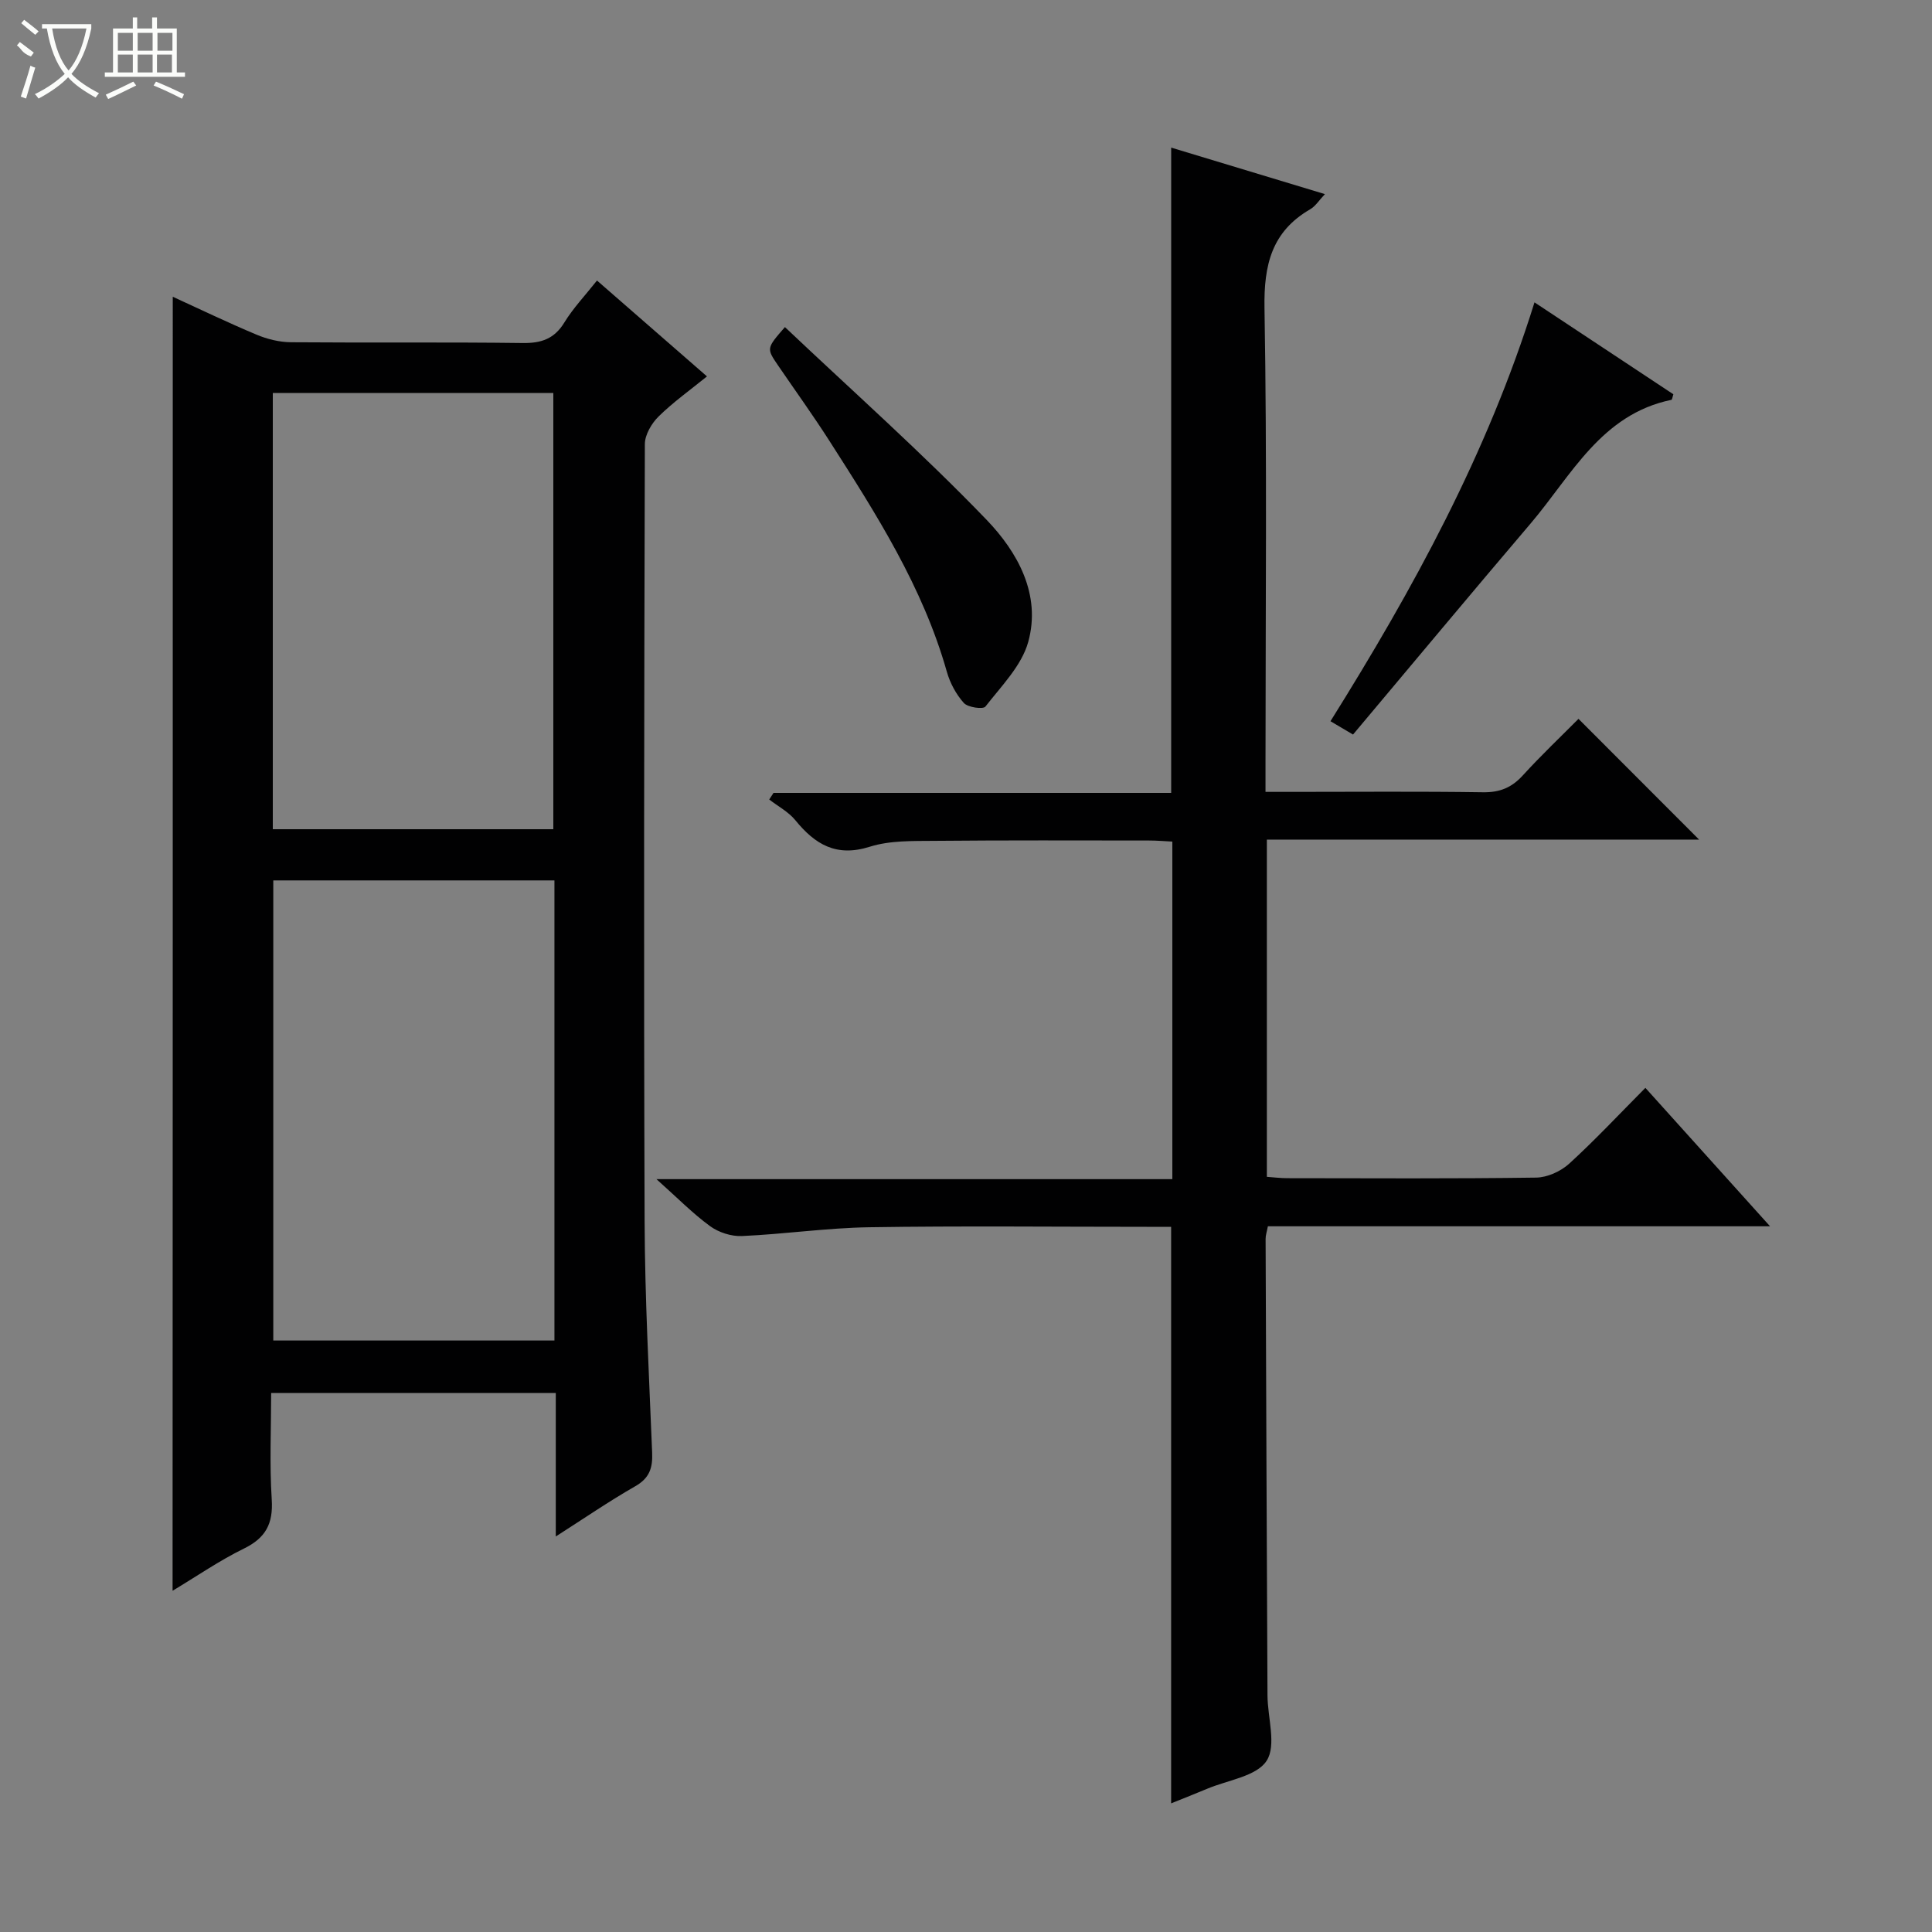 <svg enable-background="new 0 0 400 400" viewBox="0 0 400 400" xmlns="http://www.w3.org/2000/svg"><rect x="0" y="0" width="400" height="400" fill="#808080" stroke="none"/><g fill="#010102"><path d="m35.77 61.44c5.64 2.58 11.43 5.37 17.35 7.85 2.21.93 4.74 1.55 7.12 1.57 15.99.13 31.99-.05 47.98.16 3.88.05 6.56-.87 8.64-4.28 1.81-2.95 4.25-5.52 6.74-8.66 7.48 6.52 14.83 12.93 22.77 19.85-3.55 2.88-7.02 5.35-10.02 8.3-1.45 1.43-2.83 3.78-2.84 5.71-.15 53.65-.24 107.3-.05 160.95.06 15.96.92 31.92 1.56 47.87.13 3.12-.52 5.24-3.46 6.93-5.44 3.11-10.62 6.67-16.49 10.42 0-10.2 0-19.76 0-29.71-19.64 0-38.87 0-58.93 0 0 7.24-.35 14.68.12 22.06.32 5.01-1.25 7.95-5.77 10.16-5.03 2.46-9.7 5.69-14.76 8.73.04-89.43.04-178.46.04-267.91zm79.02 120.84c-19.66 0-38.88 0-58.21 0v95.26h58.21c0-31.84 0-63.29 0-95.26zm-.23-10.6c0-30.37 0-60.39 0-90.31-19.6 0-38.82 0-58.08 0v90.31z"/><path d="m242.47 373.37c0-39.94 0-79.33 0-119.37-1.54 0-3.3 0-5.07 0-19.16 0-38.33-.21-57.49.09-8.77.14-17.52 1.43-26.3 1.82-2.19.1-4.82-.75-6.6-2.05-3.6-2.63-6.76-5.86-11.1-9.73h106.81c0-23.6 0-46.52 0-69.89-1.6-.08-3.2-.22-4.8-.22-14.83-.01-29.66-.07-44.49.07-4.48.04-9.19-.1-13.36 1.22-6.92 2.18-11.31-.47-15.4-5.49-1.42-1.74-3.59-2.88-5.41-4.29.3-.46.59-.91.89-1.37h82.33c0-44.67 0-88.86 0-133.6 10.52 3.18 20.95 6.34 31.83 9.63-1.21 1.28-1.95 2.49-3.02 3.12-8.01 4.63-9.64 11.54-9.49 20.47.54 31.32.21 62.66.21 93.98v6.19h5.54c13.17 0 26.33-.12 39.49.08 3.48.05 5.94-.96 8.25-3.5 3.81-4.18 7.93-8.08 11.52-11.7 8.45 8.46 16.75 16.77 24.97 25-29.23 0-59.23 0-89.49 0v69.82c1.39.1 2.82.28 4.25.28 17.16.02 34.33.12 51.49-.12 2.33-.03 5.1-1.29 6.85-2.88 5.38-4.91 10.36-10.25 15.78-15.7 8.61 9.56 16.89 18.75 25.81 28.66-35.26 0-69.5 0-103.97 0-.2 1.09-.48 1.86-.47 2.63.11 31.49.24 62.98.39 94.48.02 4.62 1.9 10.34-.18 13.55-2.1 3.24-8.04 3.99-12.32 5.8-2.41 1.01-4.84 1.96-7.45 3.02z"/><path d="m280.13 152.08c-2-1.18-3.12-1.84-4.67-2.76 17.13-27.39 32.47-55.38 42.24-86.72 9.64 6.38 19.23 12.73 28.75 19.03-.21.65-.26 1.12-.4 1.15-14.56 3.01-20.69 15.65-29.14 25.59-12.27 14.41-24.38 28.96-36.78 43.71z"/><path d="m162.51 67.72c14.01 13.27 28.44 26.07 41.77 39.92 6.37 6.63 11.33 15.44 8.6 25.28-1.37 4.92-5.57 9.13-8.86 13.37-.47.61-3.63.18-4.46-.74-1.61-1.79-2.87-4.15-3.53-6.48-4.96-17.54-14.63-32.67-24.3-47.78-3.41-5.32-7.11-10.46-10.67-15.67-2.38-3.5-2.38-3.5 1.45-7.9z"/></g><path d="m6.4 11.7c-2-.8-1.9-1.6-2.9-2.3l.6-.7c.9.7 1.9 1.4 2.9 2.2zm-2.1 8.3c.7-2.1 1.4-4.2 2-6.4.2.1.6.3 1 .4-.7 2.3-1.3 4.4-1.9 6.4zm3-12.8c-1.1-.9-2.1-1.7-2.9-2.4l.6-.7c1 .8 2 1.5 3 2.4zm1.4-1.3v-.9h10.2v.9c-.9 4.2-2.3 7.3-4.1 9.4 1.3 1.4 3.2 2.7 5.7 4-.2.2-.4.5-.7.9-2.5-1.4-4.4-2.7-5.7-4.2-1.4 1.5-3.5 3-6.1 4.4 0 0 0 0-.1-.1-.3-.4-.5-.7-.7-.8 2.7-1.3 4.7-2.8 6.2-4.2-1.8-2.2-3-5.3-3.7-9.4zm9.2 0h-7.1c.6 3.8 1.7 6.7 3.4 8.7 1.7-2 2.9-4.8 3.7-8.7z" fill="#fbfcfa"/><path d="m31.6 3.6h.9v2.3h4.1v9.1h1.7v.9h-16.6v-.9h1.7v-9.1h4.1v-2.3h.9v2.3h3.1v-2.3zm-4 13.3.6.8c-1.9.9-3.8 1.9-5.8 2.8-.2-.3-.3-.6-.5-.9 2-.9 3.9-1.8 5.7-2.7zm-3.2-10.1v3.7h3.1v-3.7zm0 4.5v3.7h3.1v-3.7zm4.1-4.5v3.7h3.1v-3.7zm0 4.5v3.7h3.1v-3.7zm9.1 9.1c-2.1-1.1-4.1-2-5.8-2.7l.5-.8c2.2.9 4.1 1.8 5.8 2.6l-.4.9zm-1.9-13.6h-3.1v3.7h3.1zm-3.2 4.5v3.7h3.1v-3.7z" fill="#fbfcfa"/></svg>